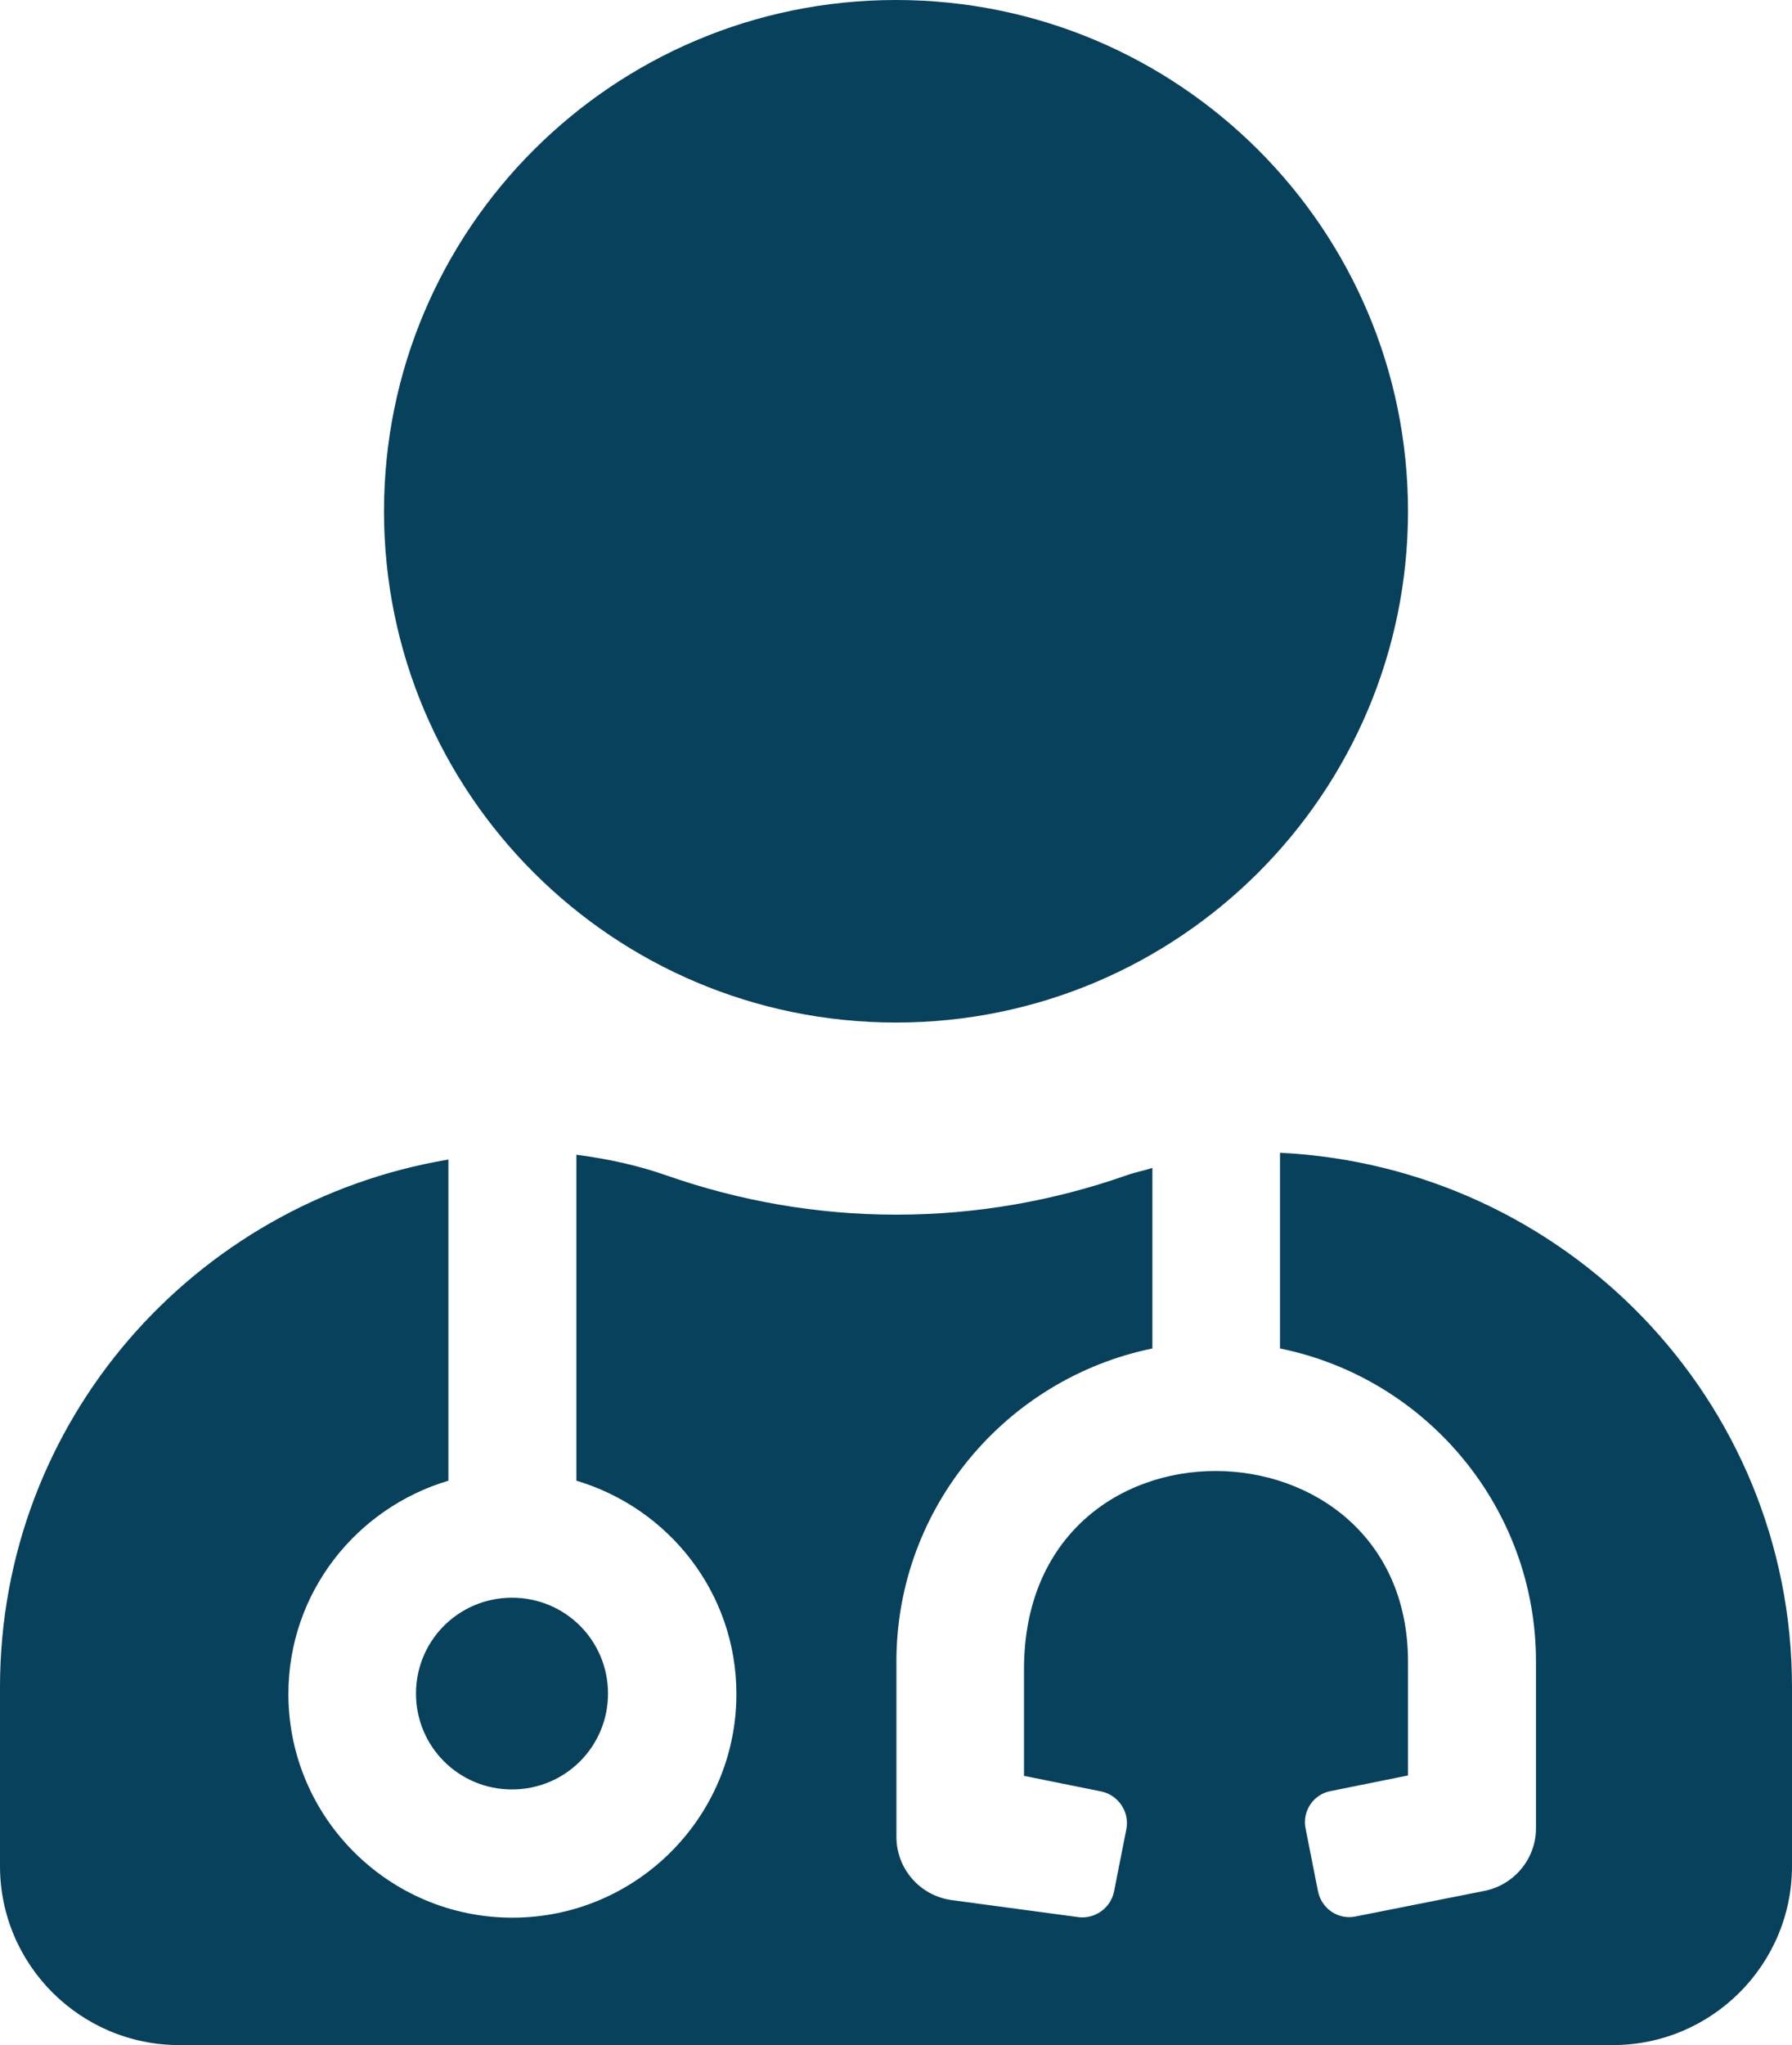 <svg width="142" height="162" viewBox="0 0 142 162" fill="none" xmlns="http://www.w3.org/2000/svg">
<path d="M71 81C93.409 81 111.571 62.87 111.571 40.5C111.571 18.13 93.409 0 71 0C48.591 0 30.429 18.13 30.429 40.5C30.429 62.87 48.591 81 71 81ZM32.964 134.156C32.964 138.364 36.356 141.75 40.571 141.75C44.787 141.75 48.179 138.364 48.179 134.156C48.179 129.948 44.787 126.562 40.571 126.562C36.356 126.562 32.964 129.948 32.964 134.156ZM101.429 91.315V106.819C112.998 109.16 121.714 119.412 121.714 131.625V144.819C121.714 147.224 120.003 149.312 117.625 149.787L107.419 151.812C106.056 152.096 104.725 151.211 104.44 149.818L103.457 144.851C103.172 143.49 104.059 142.13 105.454 141.877L111.571 140.643V131.625C111.571 111.755 81.143 111.027 81.143 132.226V140.674L87.26 141.908C88.623 142.193 89.511 143.522 89.257 144.882L88.275 149.85C87.989 151.211 86.658 152.096 85.295 151.843L75.406 150.514C72.902 150.166 71.032 148.046 71.032 145.484V131.625C71.032 119.412 79.748 109.192 91.317 106.819V92.517C90.62 92.739 89.923 92.865 89.225 93.118C83.52 95.112 77.403 96.219 71.032 96.219C64.661 96.219 58.543 95.112 52.838 93.118C50.492 92.296 48.115 91.79 45.675 91.473V117.292C52.996 119.475 58.353 126.183 58.353 134.188C58.353 143.965 50.397 151.907 40.603 151.907C30.809 151.907 22.853 143.965 22.853 134.188C22.853 126.183 28.21 119.475 35.532 117.292V91.853C15.373 95.238 0 112.577 0 133.65V147.825C0 155.64 6.371 162 14.2 162H127.8C135.629 162 142 155.64 142 147.825V133.65C142 110.869 123.996 92.422 101.429 91.315Z" fill="#08415C"/>
</svg>
